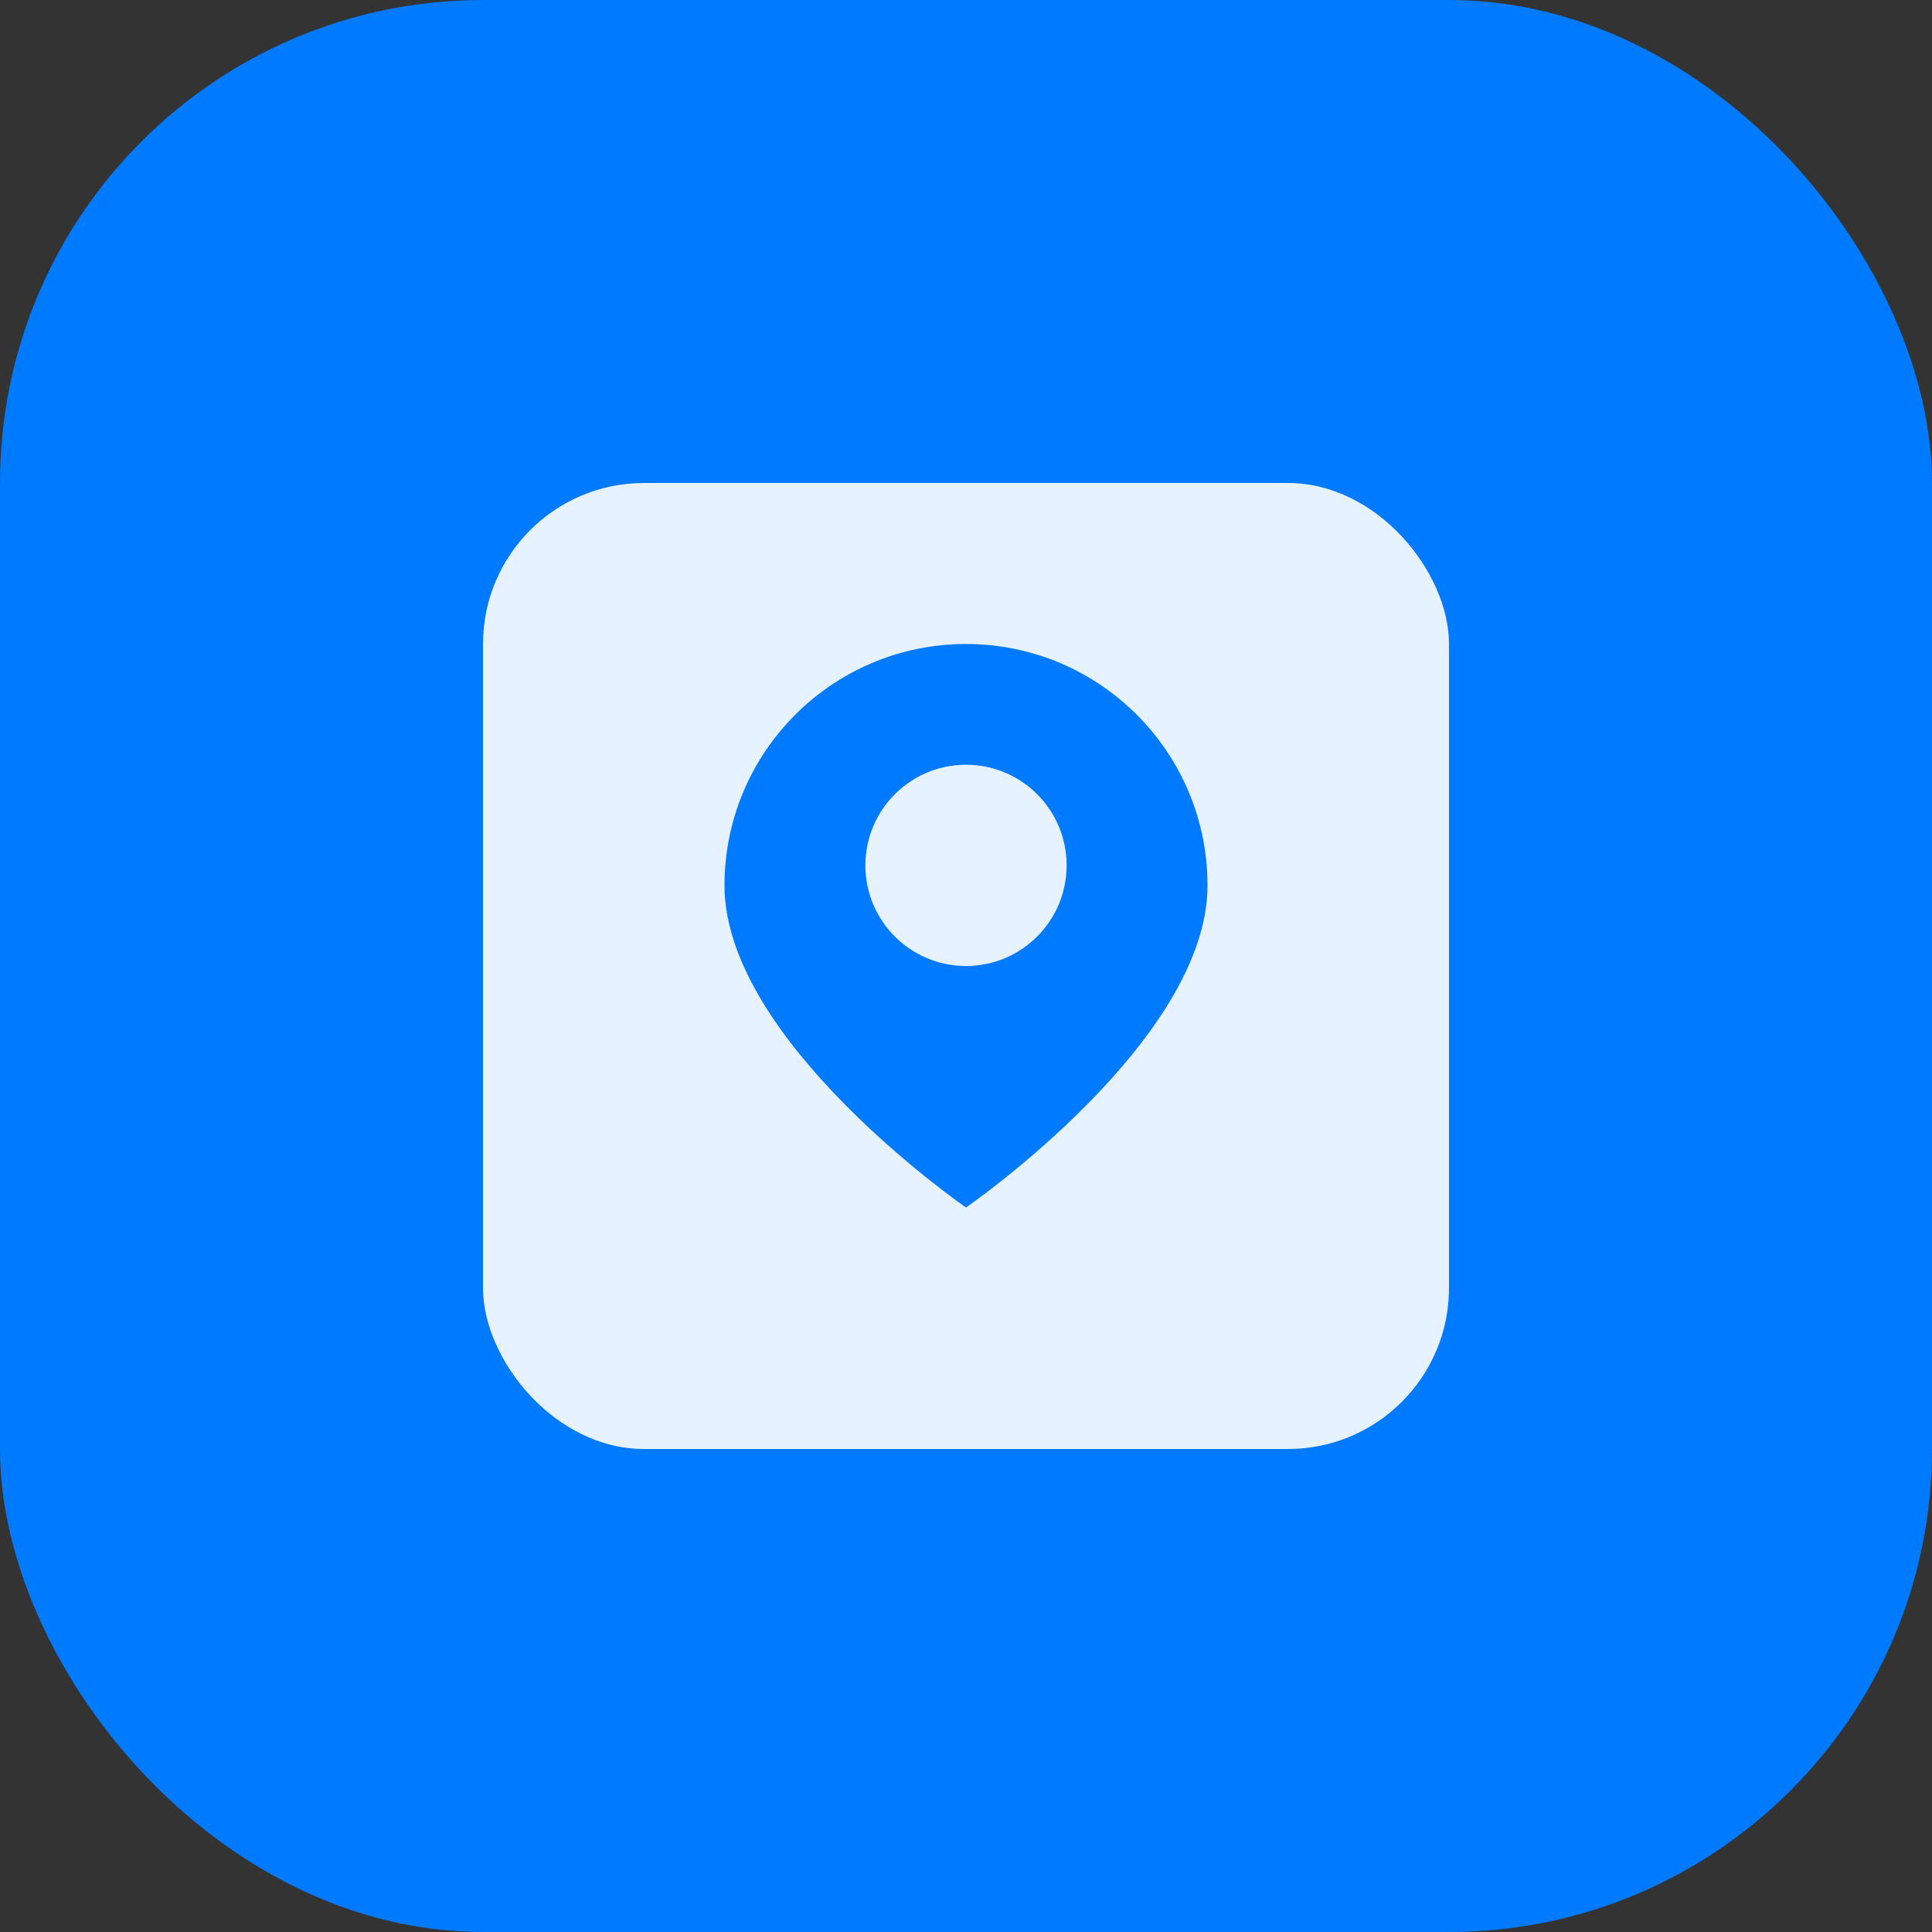 <svg width="192" height="192" viewBox="0 0 192 192" fill="none" xmlns="http://www.w3.org/2000/svg">
    <rect x="0" y="0" width="192" height="192" fill="#333333" stroke="none"/>
    <rect width="192" height="192" rx="48" fill="#007AFF"/>
    <rect x="48" y="48" width="96" height="96" rx="16" fill="white" fill-opacity="0.9"/>
    <path d="M96 64C82.745 64 72 74.745 72 88C72 103.464 96 120 96 120C96 120 120 103.464 120 88C120 74.745 109.255 64 96 64ZM96 96C90.477 96 86 91.523 86 86C86 80.477 90.477 76 96 76C101.523 76 106 80.477 106 86C106 91.523 101.523 96 96 96Z" fill="#007AFF"/>
</svg>
